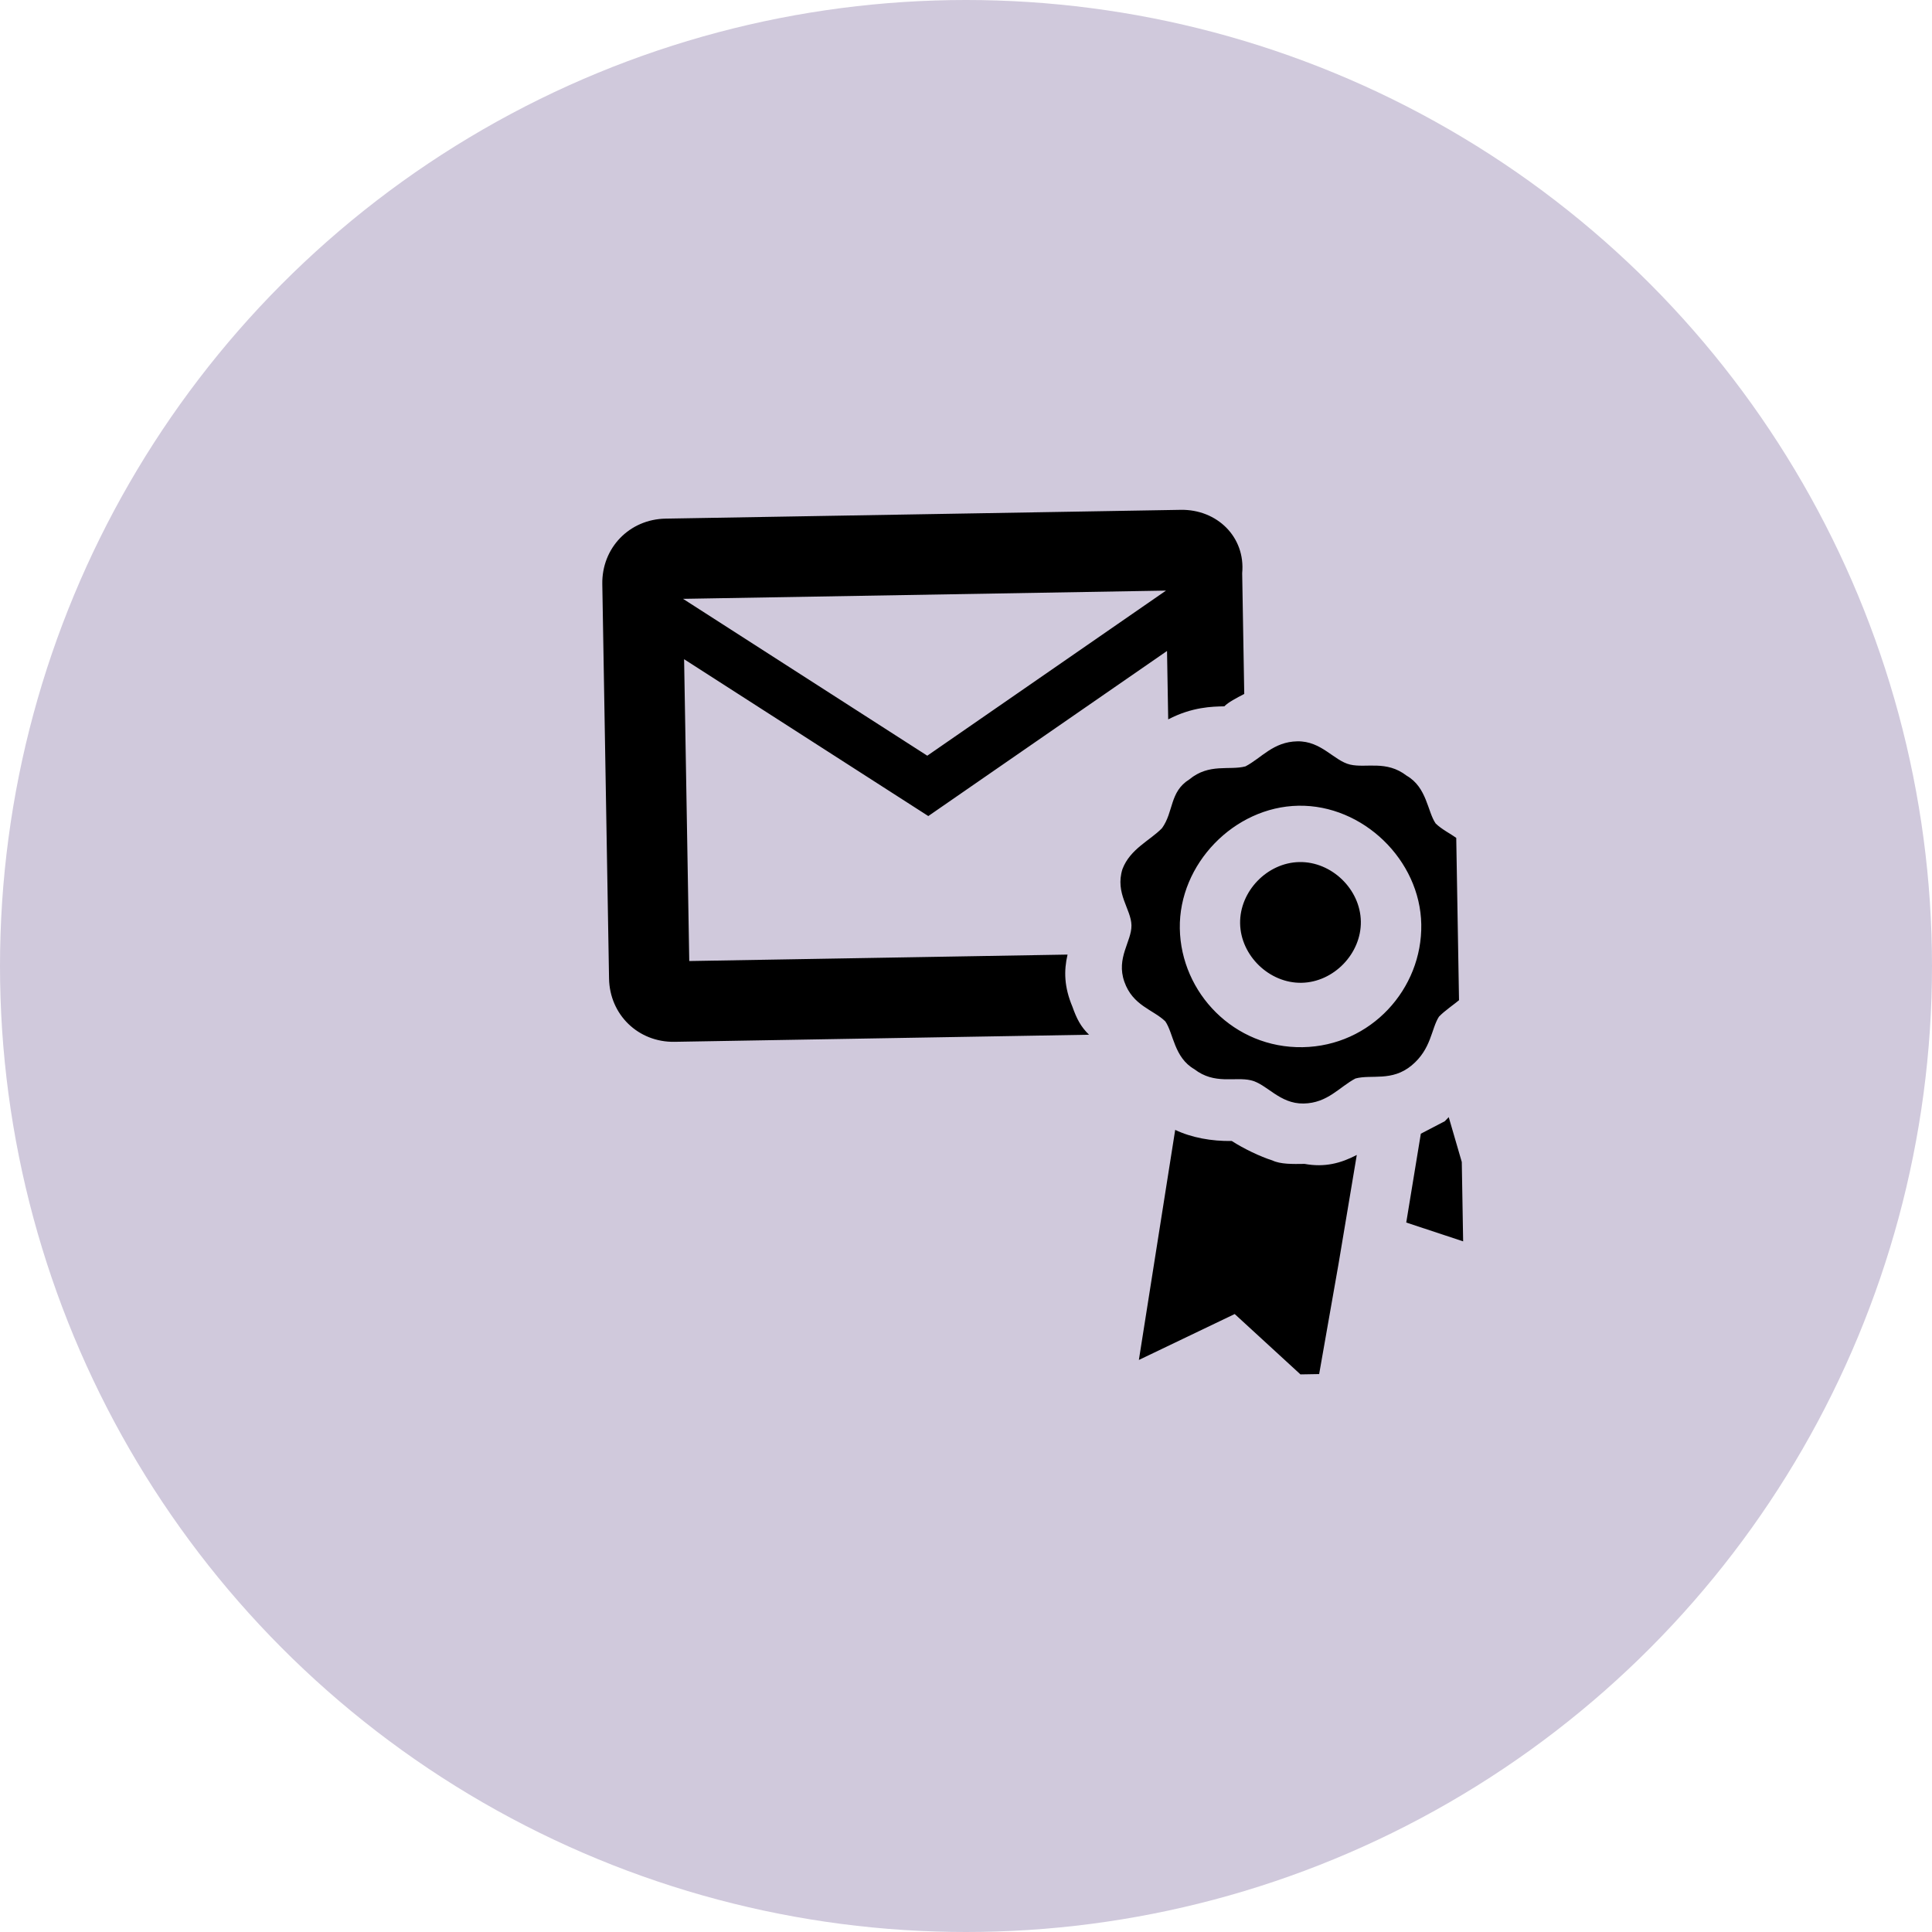 <svg width="100" height="100" viewBox="0 0 100 100" fill="none" xmlns="http://www.w3.org/2000/svg">
<g filter="url(#filter0_b_473_262)">
<circle cx="50" cy="50" r="50" fill="#D0C9DC"/>
</g>
<g clip-path="url(#clip0_473_262)">
<path d="M55.511 52.114C55.076 51.079 55.062 50.246 55.256 49.409L35.676 49.743L35.409 34.121L48.049 42.239L60.405 33.694L60.466 37.235C61.705 36.589 62.746 36.571 63.371 36.56C63.576 36.348 63.989 36.133 64.402 35.918L64.295 29.669C64.472 27.79 62.989 26.357 61.114 26.389L34.451 26.844C32.576 26.877 31.143 28.36 31.175 30.234L31.524 50.648C31.556 52.523 33.039 53.956 34.914 53.924L56.369 53.557C55.945 53.148 55.73 52.735 55.511 52.114ZM60.352 30.569L47.996 39.115L35.355 30.996L60.352 30.569ZM76.428 44.672C75.99 43.429 74.945 43.239 74.31 42.624C73.882 42.007 73.861 40.757 72.809 40.15C71.753 39.334 70.719 39.769 69.882 39.575C69.045 39.38 68.403 38.35 67.153 38.371C65.903 38.392 65.292 39.236 64.466 39.667C63.636 39.89 62.588 39.491 61.56 40.342C60.53 40.984 60.756 42.022 60.145 42.866C59.531 43.502 58.496 43.936 58.098 44.985C57.702 46.242 58.55 47.061 58.564 47.894C58.578 48.727 57.759 49.575 58.197 50.817C58.635 52.06 59.68 52.251 60.316 52.865C60.743 53.483 60.764 54.732 61.817 55.34C62.872 56.155 63.907 55.721 64.744 55.915C65.58 56.109 66.223 57.14 67.473 57.118C68.723 57.097 69.333 56.253 70.159 55.822C70.989 55.6 72.038 55.998 73.065 55.147C74.092 54.296 74.075 53.255 74.48 52.623C75.095 51.987 76.129 51.553 76.528 50.504C76.923 49.247 76.076 48.428 76.061 47.595C76.047 46.762 76.866 45.914 76.428 44.672ZM67.423 54.202C63.882 54.263 61.124 51.392 61.067 48.06C61.01 44.727 63.877 41.761 67.21 41.704C70.542 41.647 73.508 44.513 73.565 47.846C73.622 51.179 70.964 54.142 67.423 54.202ZM70.437 47.691C70.466 49.358 69.032 50.841 67.366 50.869C65.7 50.898 64.217 49.464 64.188 47.798C64.16 46.132 65.593 44.648 67.259 44.62C68.926 44.592 70.409 46.025 70.437 47.691ZM70.227 59.78L69.282 65.422L68.142 71.901L63.908 68.014L58.948 70.391L60.828 58.482C61.669 58.884 62.714 59.075 63.755 59.057C64.388 59.463 65.228 59.865 65.856 60.063C66.276 60.264 66.901 60.253 67.526 60.243C68.571 60.433 69.401 60.211 70.227 59.78ZM76.978 64.665L72.787 63.278L73.542 58.681L74.781 58.035L74.986 57.823L76.978 64.665Z" fill="black"/>
</g>
<defs>
<filter id="filter0_b_473_262" x="-4" y="-4" width="108" height="108" filterUnits="userSpaceOnUse" color-interpolation-filters="sRGB">
<feFlood flood-opacity="0" result="BackgroundImageFix"/>
<feGaussianBlur in="BackgroundImageFix" stdDeviation="2"/>
<feComposite in2="SourceAlpha" operator="in" result="effect1_backgroundBlur_473_262"/>
<feBlend mode="normal" in="SourceGraphic" in2="effect1_backgroundBlur_473_262" result="shape"/>
</filter>
<clipPath id="clip0_473_262">
<rect width="50" height="50" fill="white" transform="translate(25 21.854) rotate(-0.979)"/>
</clipPath>
</defs>
</svg>

